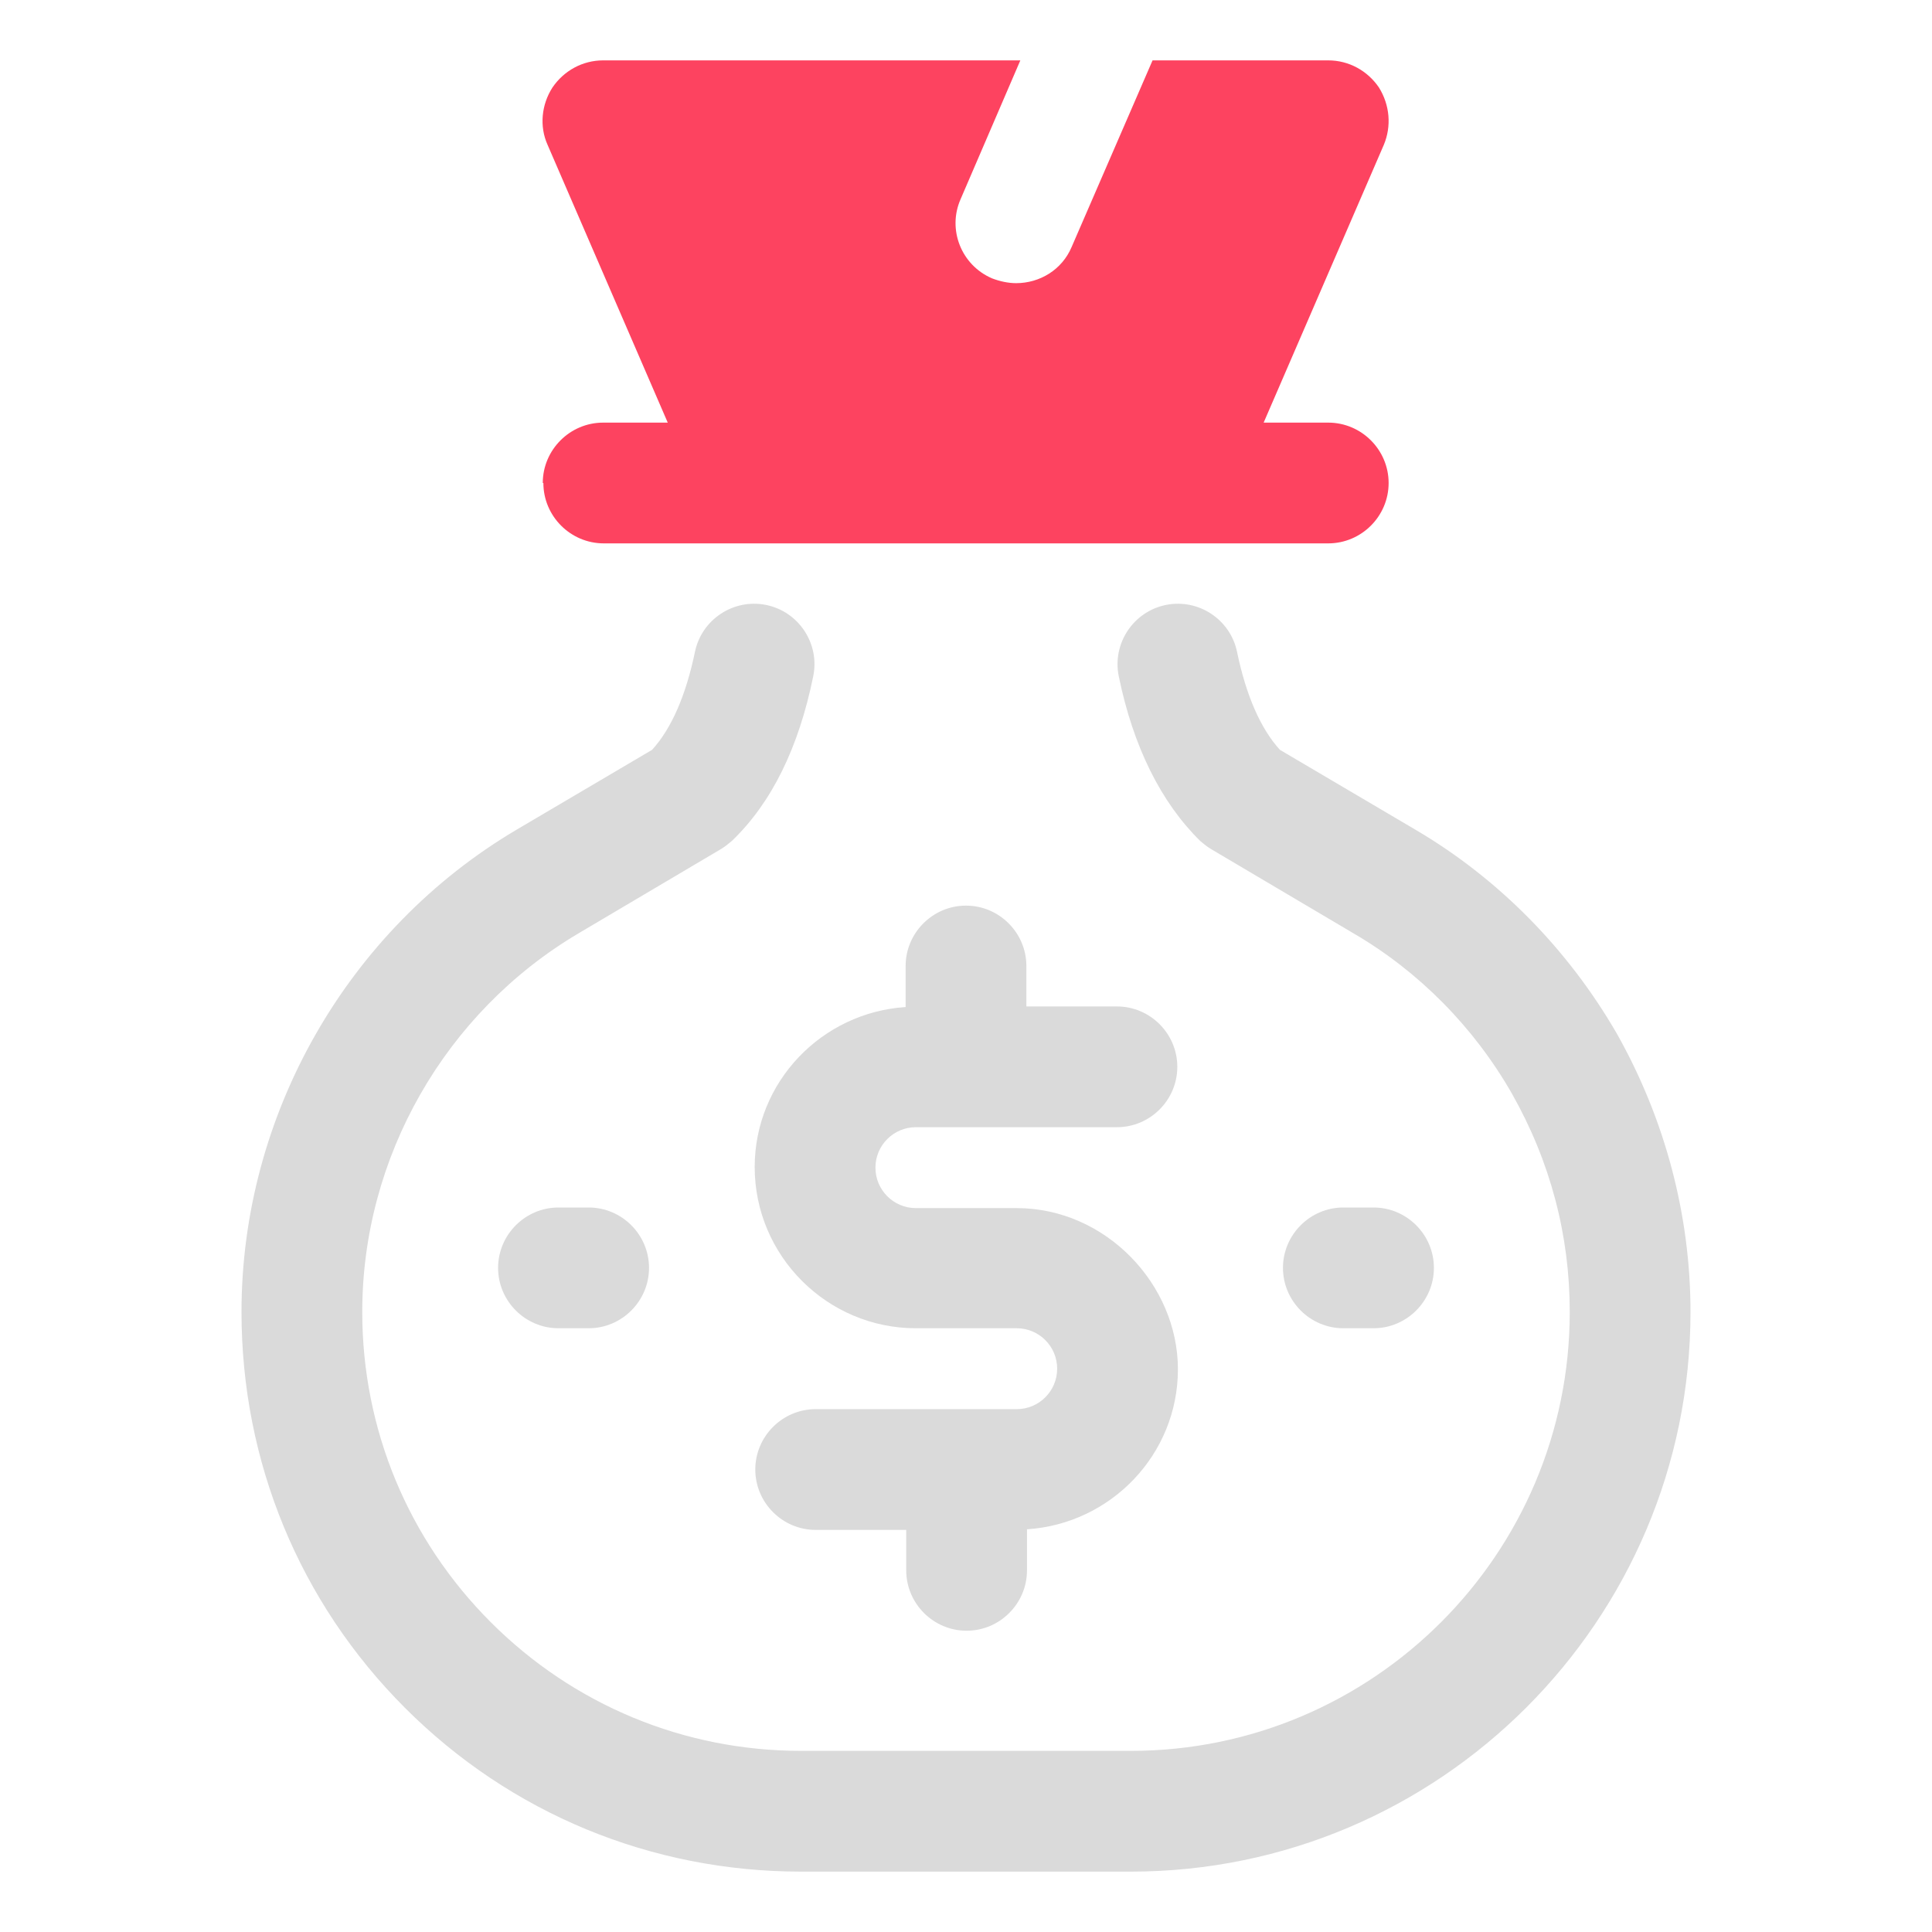 <?xml version="1.0" encoding="UTF-8"?>
<svg id="OBJECT" xmlns="http://www.w3.org/2000/svg" viewBox="0 0 32 32">
  <defs>
    <style>
      .cls-1 {
        fill: #FD4360;
      }

      .cls-2 {
        fill: #dadada;
      }
    </style>
  </defs>
  <g>
    <path class="cls-2" d="M26.78,17.12c-.81-1.4-1.96-2.57-3.34-3.38l-2.24-1.32c-.32-.35-.56-.9-.71-1.62-.11-.54-.64-.89-1.18-.78-.54,.11-.89,.64-.78,1.18,.24,1.17,.7,2.09,1.35,2.73,.06,.05,.12,.1,.19,.14l2.35,1.39c1.08,.63,1.99,1.55,2.62,2.65,.64,1.13,.96,2.35,.96,3.62,0,4.01-3.26,7.27-7.27,7.27h-5.46c-1.94,0-3.77-.76-5.14-2.13-1.37-1.37-2.13-3.2-2.13-5.14,0-2.56,1.37-4.96,3.58-6.27l2.35-1.39c.07-.04,.13-.09,.19-.14,.66-.63,1.11-1.55,1.35-2.73,.11-.54-.24-1.07-.78-1.18-.54-.11-1.07,.24-1.18,.78-.15,.72-.39,1.27-.71,1.62l-2.24,1.32c-2.81,1.66-4.56,4.73-4.56,7.99,0,2.48,.96,4.81,2.71,6.56s4.08,2.71,6.56,2.71h5.46c5.11,0,9.27-4.16,9.27-9.27,0-1.6-.42-3.19-1.22-4.61Z"/>
    <path class="cls-2" d="M12.5,19.33c0,1.47,1.2,2.67,2.67,2.67h1.67c.37,0,.67,.3,.67,.67s-.3,.67-.67,.67h-3.33c-.55,0-1,.45-1,1s.45,1,1,1h1.5v.67c0,.55,.45,1,1,1s1-.45,1-1v-.68c1.39-.09,2.5-1.24,2.5-2.65s-1.2-2.67-2.67-2.67h-1.67c-.37,0-.67-.3-.67-.67s.3-.67,.67-.67h3.33c.55,0,1-.45,1-1s-.45-1-1-1h-1.5v-.67c0-.55-.45-1-1-1s-1,.45-1,1v.68c-1.39,.09-2.5,1.24-2.5,2.65Z"/>
    <path class="cls-2" d="M22.75,22c.55,0,1-.45,1-1s-.45-1-1-1h-.5c-.55,0-1,.45-1,1s.45,1,1,1h.5Z"/>
    <path class="cls-2" d="M9.25,20c-.55,0-1,.45-1,1s.45,1,1,1h.5c.55,0,1-.45,1-1s-.45-1-1-1h-.5Z"/>
  </g>
  <path class="cls-1" d="M9,8c0,.55,.45,1,1,1h12c.55,0,1-.45,1-1s-.45-1-1-1h-1.07l1.99-4.6c.13-.31,.1-.66-.08-.95-.19-.28-.5-.45-.84-.45h-2.91l-1.34,3.09c-.16,.38-.53,.6-.92,.6-.13,0-.27-.03-.4-.08-.51-.22-.74-.81-.52-1.31l.99-2.3h-6.91c-.34,0-.65,.17-.84,.45-.18,.28-.22,.64-.08,.95l1.99,4.6h-1.07c-.55,0-1,.45-1,1Z"/>
</svg>